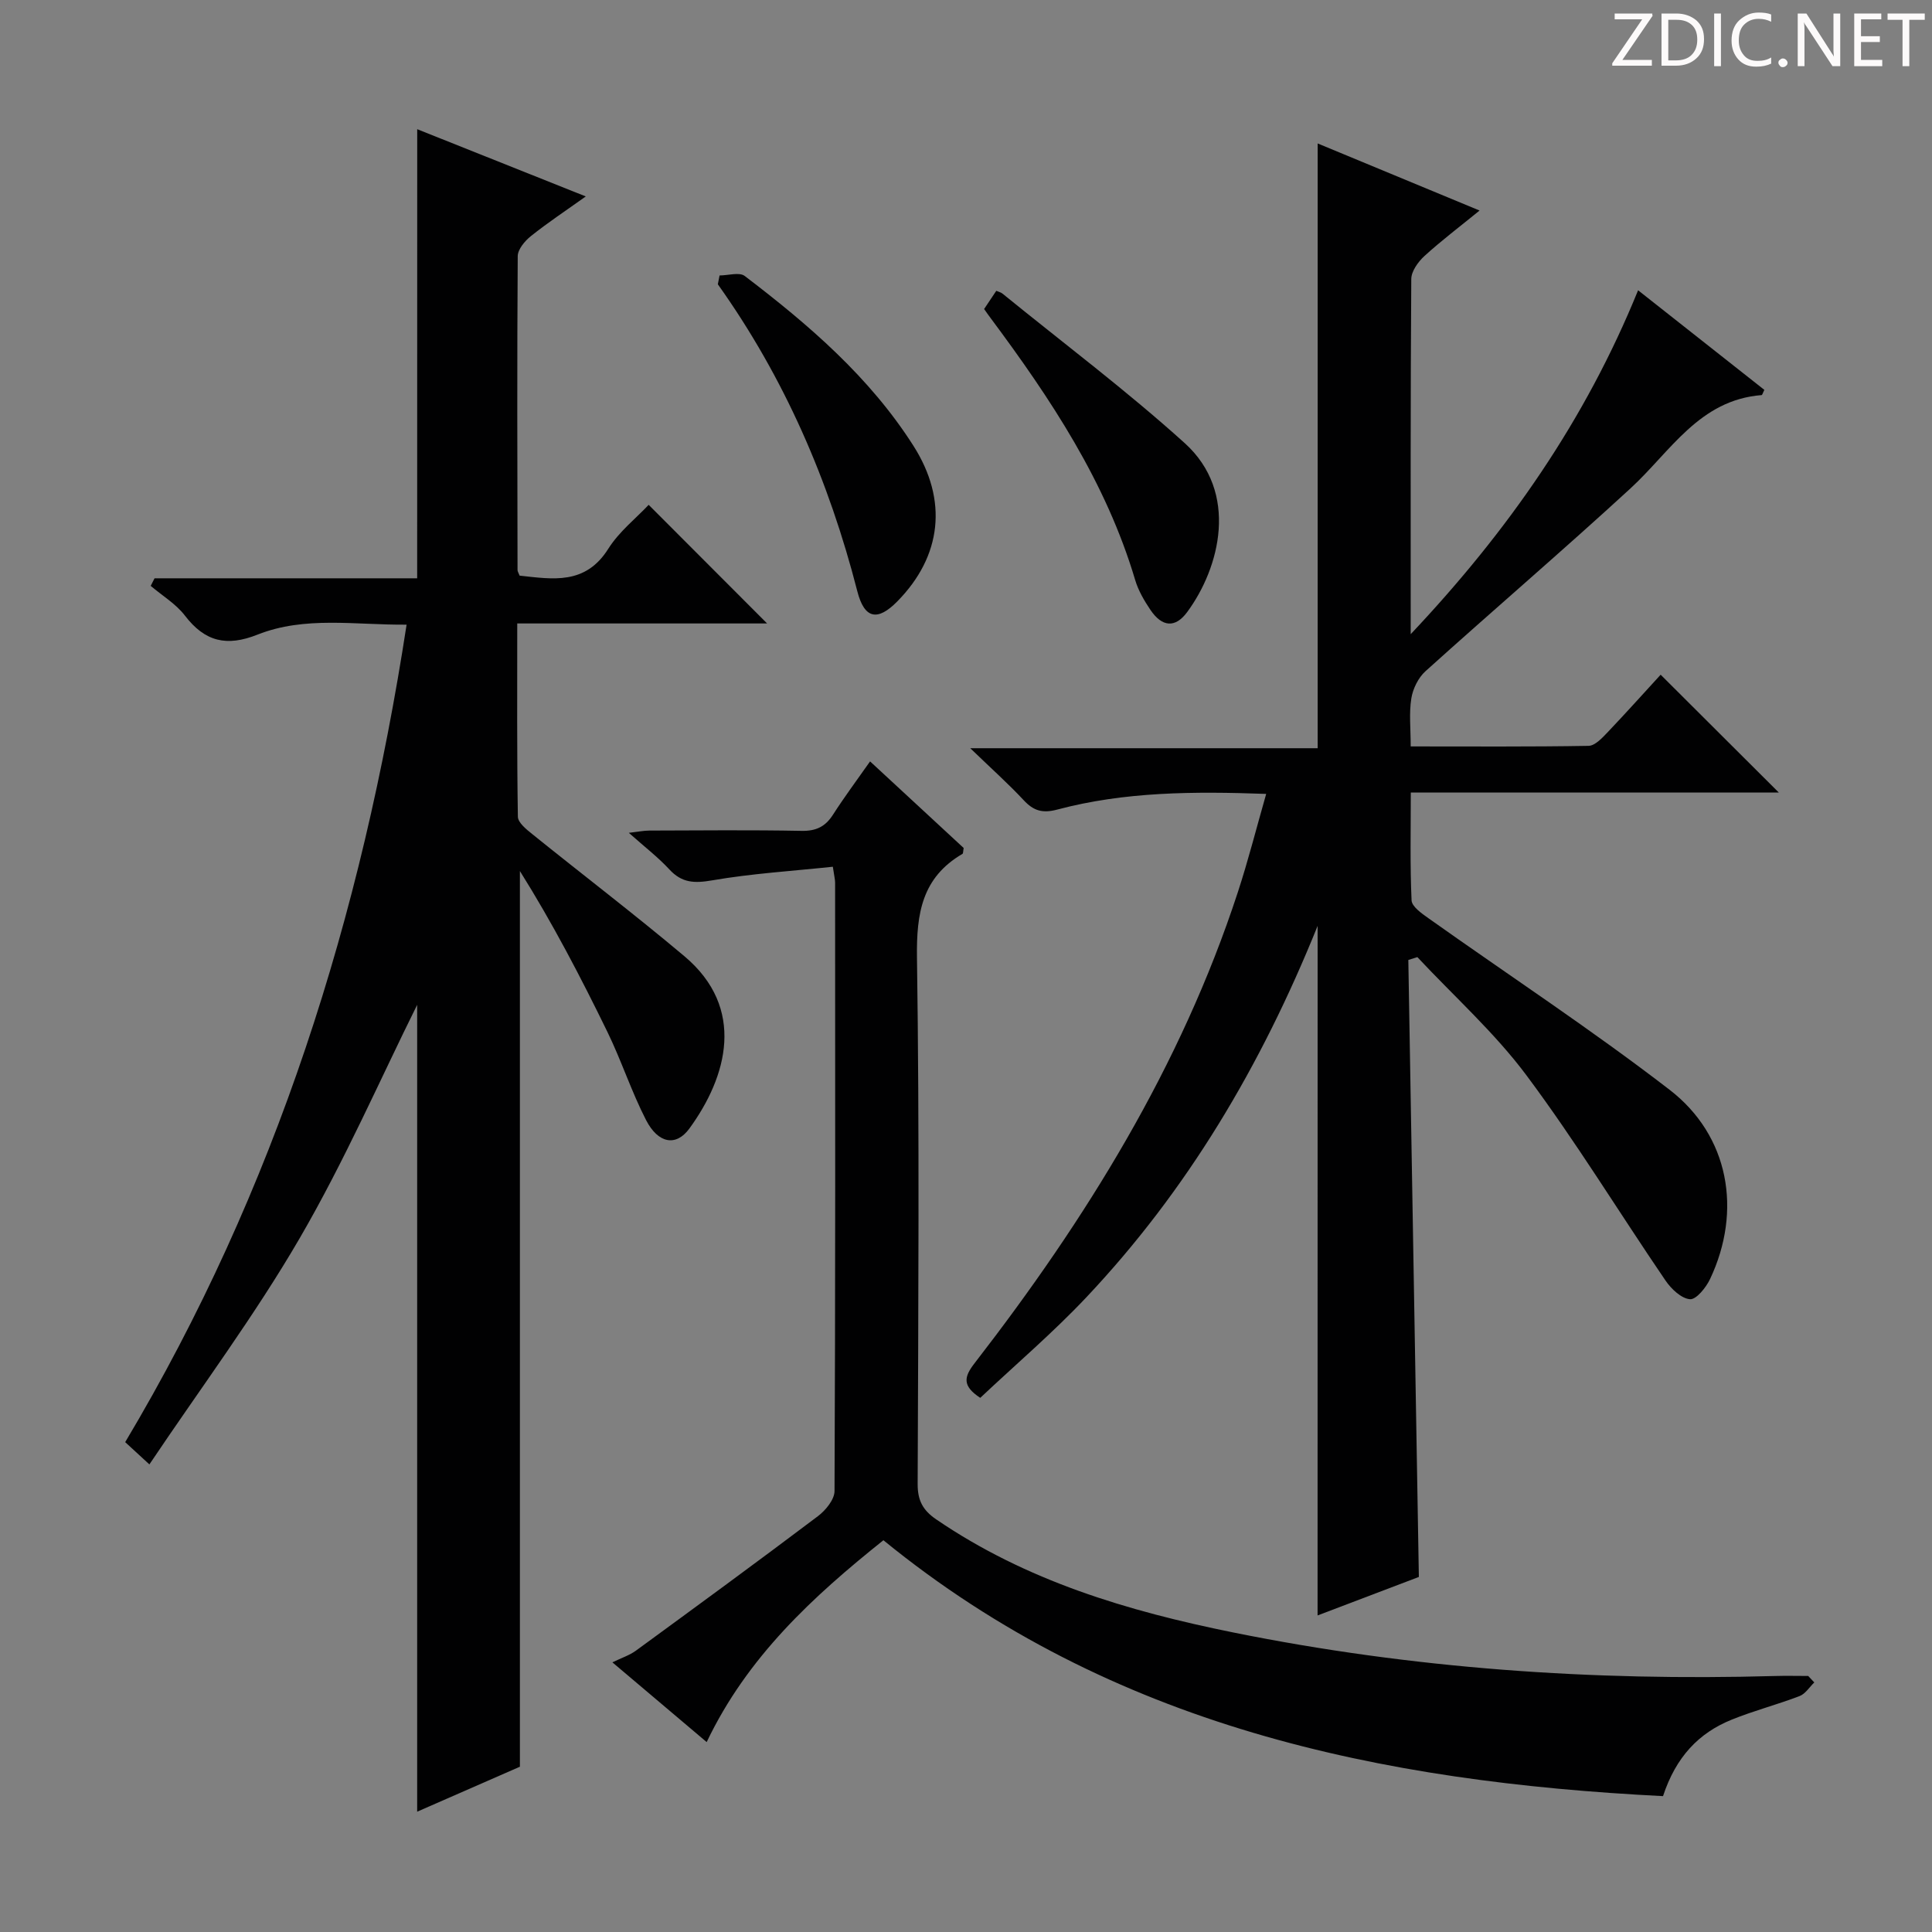 <svg enable-background="new 0 0 400 400" viewBox="0 0 400 400" xmlns="http://www.w3.org/2000/svg"><rect x="0" y="0" width="400" height="400" fill="#808080" stroke="none"/><g fill="#fcfafa"><path d="m342.2 3.2-6.3 9.2h6.1v1.2h-8.2v-.5l6.2-9.1h-5.7v-1.2h7.8v.4z"/><path d="m344 13.7v-10.9h3.1c1.6 0 3 .5 4.1 1.4 1.1 1 1.6 2.2 1.6 3.9s-.5 3-1.6 4-2.5 1.5-4.2 1.5h-3zm1.4-9.6v8.4h1.6c1.4 0 2.5-.4 3.2-1.1.8-.8 1.2-1.8 1.2-3.2s-.4-2.4-1.2-3.1-1.8-1-3.1-1z"/><path d="m356.3 2.8v10.9h-1.4v-10.9z"/><path d="m366.6 13.2c-.8.4-1.8.6-3 .6-1.6 0-2.8-.5-3.7-1.5s-1.4-2.3-1.4-3.9c0-1.7.5-3.2 1.6-4.2s2.4-1.6 4-1.6c1 0 1.9.1 2.6.4v1.5c-.8-.4-1.6-.6-2.6-.6-1.2 0-2.2.4-3 1.2s-1.1 1.9-1.1 3.3c0 1.3.4 2.3 1.1 3.1s1.6 1.1 2.8 1.1c1.1 0 2-.2 2.8-.7v1.3z"/><path d="m368.2 13c0-.3.1-.5.3-.6.2-.2.4-.3.6-.3.3 0 .5.1.7.3s.3.4.3.6-.1.5-.3.6c-.2.2-.4.3-.7.3s-.5-.1-.6-.3c-.2-.2-.3-.4-.3-.6z"/><path d="m381.1 13.7h-1.7l-5.5-8.4c-.2-.2-.3-.5-.4-.7 0 .2.1.8.1 1.5v7.6h-1.4v-10.9h1.8l5.3 8.3c.3.4.4.6.4.8 0-.3-.1-.8-.1-1.6v-7.5h1.4v10.9z"/><path d="m389.7 13.7h-5.8v-10.9h5.6v1.2h-4.2v3.5h3.9v1.2h-3.9v3.7h4.4z"/><path d="m398.4 4.1h-3.1v9.6h-1.4v-9.6h-3.1v-1.3h7.7v1.3z"/></g><path d="m272.8 191.69c-11.71 29.04-27.01 54.77-47.87 76.89-6.93 7.35-14.67 13.94-21.98 20.83-3.76-2.48-3.39-4.32-1.16-7.19 23.04-29.76 42.7-61.45 54.49-97.5 2.15-6.57 3.85-13.29 5.87-20.35-15.02-.54-29.29-.47-43.24 3.24-3.07.82-4.91.27-6.96-1.93-3.16-3.39-6.64-6.5-11.07-10.77h71.93c0-42.04 0-83.39 0-125.21 10.76 4.46 21.74 9.01 33.52 13.89-4.12 3.36-7.91 6.22-11.41 9.41-1.31 1.2-2.72 3.15-2.73 4.77-.17 23.99-.12 47.99-.12 73.53 20.29-21.51 36.17-44.37 47.08-71.2 9.06 7.15 17.63 13.91 26.14 20.62-.3.58-.42 1.07-.57 1.08-12.93 1.02-18.86 11.7-27.14 19.31-13.95 12.82-28.36 25.15-42.44 37.85-1.5 1.35-2.62 3.63-2.94 5.64-.49 3.05-.13 6.24-.13 9.94 12.58 0 24.7.09 36.82-.12 1.32-.02 2.79-1.59 3.88-2.74 3.9-4.09 7.67-8.31 11.05-11.99 8.17 8.15 16.32 16.27 24.47 24.4-24.81 0-50.18 0-76.2 0 0 7.8-.17 15.07.16 22.32.06 1.28 2.07 2.69 3.45 3.67 16.66 11.83 33.77 23.07 49.95 35.53 12.37 9.52 15.07 25.07 8.41 39.18-.83 1.77-2.87 4.3-4.16 4.2-1.8-.14-3.89-2.13-5.07-3.86-9.64-14.14-18.57-28.79-28.79-42.49-6.6-8.85-15-16.36-22.59-24.48-.62.2-1.25.4-1.87.59.72 42.29 1.45 84.57 2.18 127.74-6.23 2.37-13.62 5.18-20.97 7.97.01-47.45.01-94.56.01-142.77z" fill="#010102"/><path d="m86.38 26.75c11.41 4.55 22.72 9.06 34.9 13.92-4.22 3.01-7.91 5.45-11.36 8.21-1.25 1-2.72 2.74-2.73 4.15-.15 21.66-.08 43.33-.04 64.99 0 .3.22.6.43 1.16 6.83.73 13.6 1.99 18.35-5.55 2.25-3.58 5.78-6.35 8.37-9.11 8.22 8.24 16.27 16.3 24.52 24.56-16.89 0-34.06 0-51.73 0 0 13.78-.08 26.9.13 40.01.02 1.22 1.74 2.61 2.94 3.57 10.49 8.46 21.22 16.64 31.53 25.31 12.81 10.77 8.87 24.94 1.04 35.68-2.76 3.78-6.46 3.12-8.97-1.75-3.03-5.89-5.09-12.27-7.99-18.23-5.52-11.32-11.34-22.5-18.13-33.33v185.44c-6.6 2.89-13.83 6.05-21.27 9.31 0-56.52 0-112.56 0-167.05-7.56 15.2-15 32.28-24.3 48.28-9.31 16.02-20.47 30.97-31.14 46.87-2.33-2.15-3.63-3.34-5.01-4.61 31.17-52.26 48.99-108.9 58.26-169.25-10.68.09-21.04-1.83-30.86 2.06-6.41 2.55-10.9 1.46-15.03-3.93-1.86-2.43-4.7-4.13-7.09-6.16.27-.52.53-1.05.8-1.57h54.37c.01-31.31.01-61.87.01-92.98z" fill="#010102"/><path d="m375.63 348.33c-1.01.97-1.85 2.37-3.06 2.83-4.63 1.77-9.46 3.02-14.05 4.88-6.82 2.76-11.54 7.71-14.21 15.83-58.42-2.96-114.05-14.37-161.41-52.98-14.58 11.65-28.18 24.14-36.59 41.79-6.06-5.13-11.87-10.04-19.52-16.51 1.91-.93 3.55-1.46 4.87-2.42 12.61-9.22 25.22-18.44 37.69-27.85 1.59-1.2 3.42-3.43 3.43-5.19.19-41.99.14-83.98.12-125.97 0-.64-.18-1.28-.47-3.29-8.39.89-16.77 1.4-24.99 2.82-3.67.63-6.26.55-8.85-2.26-2.36-2.55-5.16-4.7-8.4-7.58 1.88-.22 3.06-.46 4.25-.47 10.5-.03 21-.14 31.49.06 3.03.06 4.94-.86 6.54-3.36 2.32-3.62 4.9-7.08 7.67-11.02 6.7 6.2 13.11 12.13 19.38 17.93-.13.65-.08 1.12-.26 1.22-8.37 4.9-9.54 12.31-9.41 21.48.53 36.32.27 72.65.14 108.98-.01 3.4 1.07 5.43 3.84 7.32 18.64 12.73 39.64 18.99 61.48 23.41 37.03 7.49 74.4 10.08 112.1 9.02 2.32-.07 4.64-.01 6.96-.01.41.43.84.89 1.26 1.34z" fill="#010102"/><path d="m203.75 63.98c.97-1.46 1.71-2.56 2.52-3.77.47.21.94.3 1.27.57 12.63 10.27 25.68 20.07 37.74 30.96 11.33 10.24 7.26 25.86.5 35-2.46 3.33-5.18 3.1-7.59-.46-1.29-1.91-2.51-4-3.16-6.18-6.03-20.29-17.5-37.55-29.96-54.28-.4-.53-.77-1.06-1.32-1.84z" fill="#010102"/><path d="m148.98 57.03c1.77 0 4.1-.74 5.21.11 13.26 10.1 25.87 20.93 34.94 35.18 7.17 11.27 5.85 22.82-3.32 32.16-4.11 4.2-6.84 3.68-8.31-2.06-5.87-22.89-15.1-44.23-28.88-63.56.13-.61.24-1.22.36-1.83z" fill="#010102"/></svg>